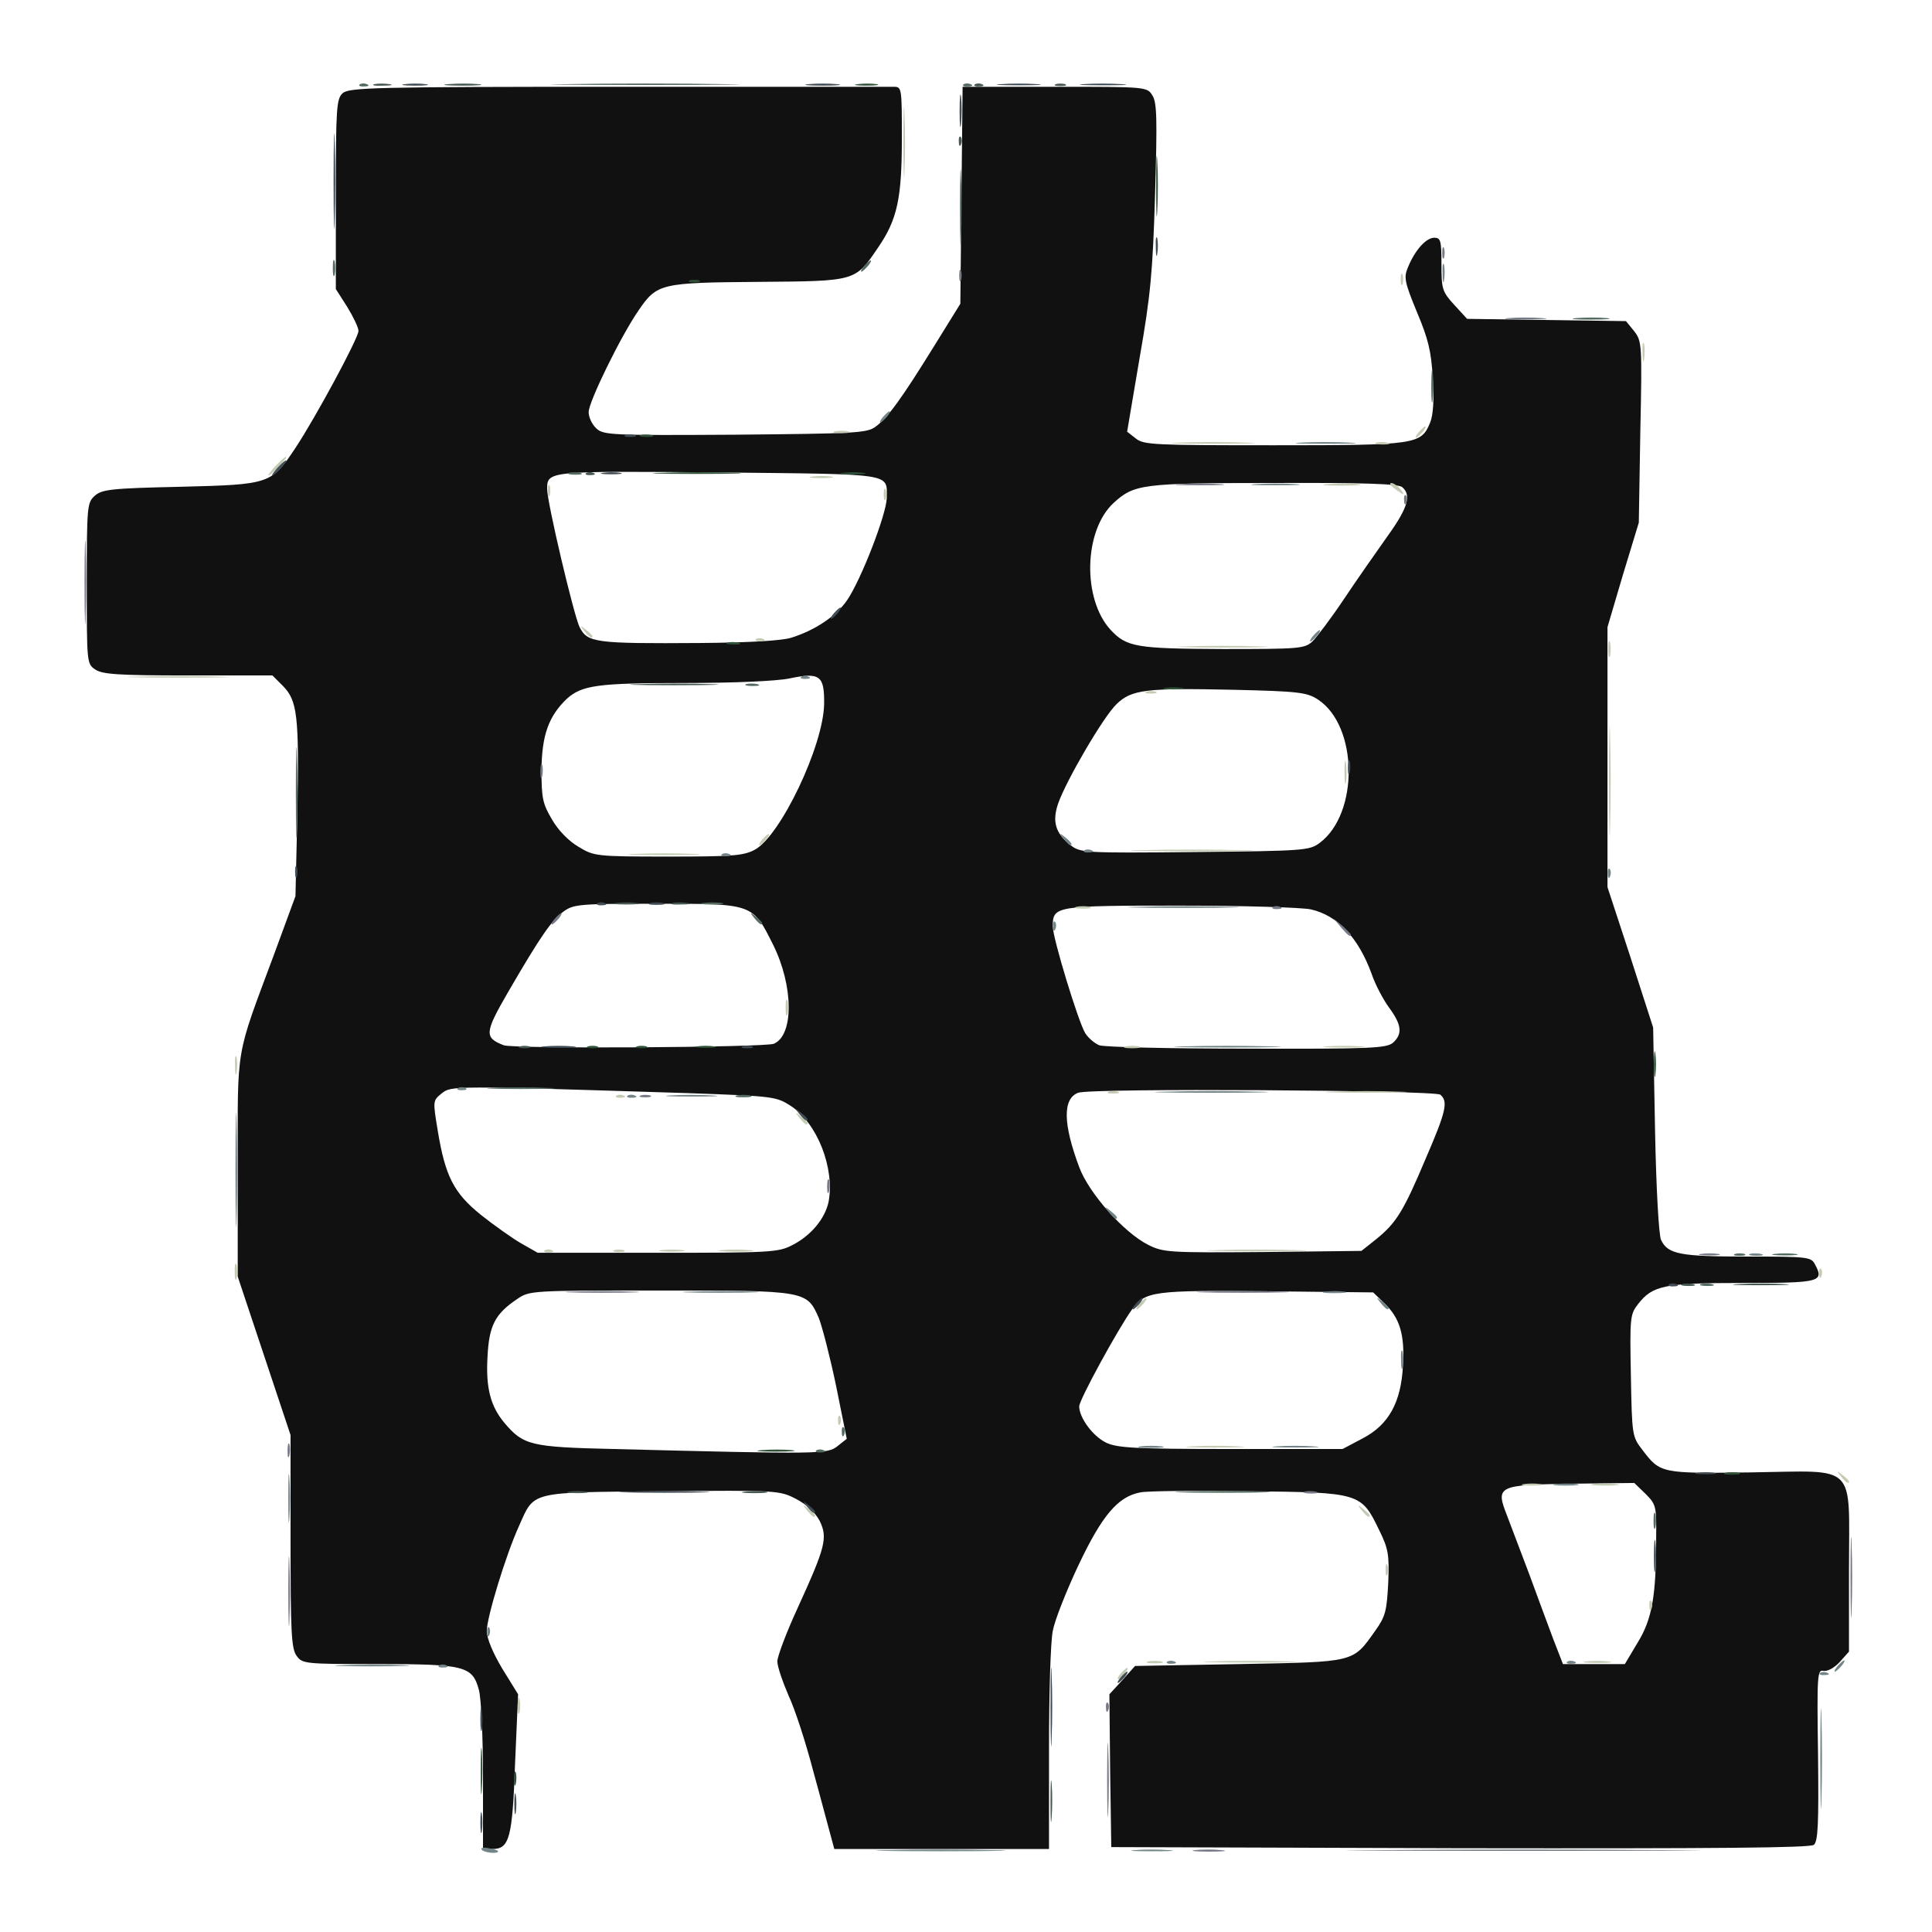 <svg xmlns="http://www.w3.org/2000/svg" viewBox="0 0 5120 5120">
  <defs/>
  <path fill="#111111" d="M1280,4708 C1280,4602 1275,4498 1269,4478 C1252,4415 1231,4410 1001,4410 C806,4410 801,4409 786,4388 C772,4369 770,4323 770,4084 L770,3803 L700,3593 L630,3383 L630,3092 C630,2765 623,2807 726,2530 L783,2375 L788,2157 C793,1896 788,1857 750,1818 L722,1790 L498,1790 C312,1790 271,1787 252,1774 C230,1759 230,1755 230,1546 C230,1342 231,1332 251,1314 C270,1297 294,1294 479,1290 C716,1284 719,1283 783,1187 C836,1107 950,896 950,877 C950,868 936,839 920,813 L890,766 L890,515 C890,284 892,262 908,247 C925,232 992,230 1636,230 C2026,230 2355,230 2368,230 C2390,230 2390,232 2390,368 C2390,525 2378,582 2327,656 C2266,746 2270,745 2010,747 C1751,749 1741,751 1692,823 C1645,891 1560,1065 1560,1092 C1560,1106 1569,1125 1581,1136 C1600,1153 1622,1154 1948,1152 C2264,1149 2297,1148 2320,1131 C2352,1108 2389,1057 2475,918 L2545,805 L2548,517 L2551,230 L2795,230 C3038,230 3040,230 3054,253 C3066,271 3067,316 3061,515 C3055,720 3049,784 3020,949 L2987,1144 L3010,1162 C3031,1179 3058,1180 3377,1180 C3755,1180 3766,1178 3790,1120 C3798,1100 3801,1061 3797,1002 C3793,931 3785,898 3755,827 C3722,747 3720,735 3731,709 C3749,664 3779,630 3801,630 C3818,630 3820,638 3820,700 C3820,766 3822,773 3854,808 L3888,845 L4099,848 L4309,851 L4331,878 C4351,904 4352,912 4347,1145 L4343,1385 L4301,1523 L4260,1662 L4260,2006 L4260,2351 L4321,2537 L4381,2723 L4386,2994 C4389,3149 4396,3274 4402,3286 C4420,3324 4453,3330 4630,3330 C4791,3330 4800,3331 4810,3351 C4835,3397 4824,3400 4620,3400 C4411,3400 4380,3406 4341,3456 C4320,3483 4319,3491 4322,3645 C4325,3804 4325,3807 4353,3843 C4400,3905 4403,3905 4640,3902 C4925,3898 4900,3873 4900,4159 L4900,4377 L4875,4405 C4860,4421 4842,4430 4832,4428 C4816,4424 4815,4441 4818,4650 C4820,4834 4818,4879 4807,4889 C4796,4897 4557,4899 3869,4898 L2945,4895 L2942,4693 L2940,4490 L2974,4453 L3008,4415 L3284,4410 C3594,4404 3584,4407 3645,4321 C3672,4283 3675,4269 3679,4194 C3682,4119 3679,4104 3655,4055 C3607,3956 3605,3955 3310,3952 C3170,3950 3040,3951 3022,3955 C2963,3966 2921,4015 2858,4148 C2826,4216 2795,4294 2790,4322 C2784,4350 2780,4491 2780,4636 L2780,4900 L2495,4900 L2211,4900 L2201,4863 C2195,4842 2175,4765 2155,4693 C2136,4620 2107,4530 2090,4494 C2074,4457 2060,4416 2060,4403 C2060,4390 2084,4326 2114,4261 C2188,4099 2194,4075 2172,4030 C2160,4008 2138,3987 2109,3972 C2066,3950 2061,3949 1754,3952 C1399,3955 1417,3951 1375,4045 C1340,4122 1290,4287 1290,4322 C1290,4342 1306,4380 1331,4422 L1373,4490 L1365,4673 C1358,4871 1350,4900 1305,4900 L1280,4900 L1280,4708 Z M4340,4353 C4378,4291 4389,4231 4389,4077 C4390,3992 4389,3987 4361,3959 L4331,3930 L4164,3932 C3968,3935 3963,3938 3994,4017 C4004,4043 4030,4112 4052,4170 C4073,4228 4102,4305 4116,4343 L4142,4410 L4224,4410 L4306,4410 L4340,4353 Z M2220,3832 L2244,3813 L2216,3674 C2200,3597 2179,3516 2170,3493 C2138,3420 2137,3420 1747,3420 C1407,3420 1403,3420 1370,3443 C1312,3482 1296,3513 1292,3595 C1287,3678 1300,3727 1337,3771 C1387,3830 1406,3835 1625,3840 C2176,3854 2193,3854 2220,3832 Z M3611,3812 C3680,3776 3713,3717 3718,3619 C3723,3538 3710,3493 3669,3454 L3639,3425 L3358,3422 C3055,3419 3035,3422 3000,3470 C2961,3525 2860,3710 2860,3727 C2860,3757 2896,3806 2931,3823 C2960,3837 3005,3840 3261,3840 L3558,3840 L3611,3812 Z M2099,3300 C2149,3275 2187,3229 2196,3184 C2212,3095 2166,2977 2096,2931 C2057,2906 2052,2905 1826,2897 C1190,2877 1197,2877 1170,2898 C1147,2917 1147,2917 1160,2996 C1180,3118 1203,3162 1275,3220 C1309,3247 1357,3281 1381,3295 L1425,3320 L1743,3320 C2039,3320 2063,3319 2099,3300 Z M3647,3284 C3700,3241 3719,3211 3778,3071 C3833,2944 3838,2919 3817,2901 C3801,2889 2888,2883 2857,2896 C2816,2912 2817,2978 2860,3093 C2886,3163 2979,3267 3043,3299 C3083,3319 3097,3320 3347,3318 L3608,3315 L3647,3284 Z M2051,2766 C2104,2743 2103,2613 2049,2504 C1994,2394 1997,2395 1740,2395 C1535,2395 1520,2396 1493,2416 C1462,2439 1433,2480 1346,2630 C1284,2737 1283,2750 1335,2770 C1359,2780 2028,2776 2051,2766 Z M3692,2763 C3717,2740 3715,2716 3681,2670 C3665,2648 3644,2608 3635,2581 C3600,2485 3545,2426 3474,2410 C3453,2405 3297,2400 3128,2400 C2795,2400 2790,2401 2790,2455 C2790,2487 2858,2709 2876,2738 C2884,2751 2901,2765 2913,2770 C2925,2775 3101,2779 3304,2779 C3634,2780 3675,2778 3692,2763 Z M2000,2252 C2068,2216 2182,1977 2184,1866 C2185,1790 2173,1781 2092,1798 C2057,1805 1947,1810 1814,1810 C1583,1810 1542,1816 1502,1852 C1454,1898 1436,1948 1435,2040 C1435,2115 1438,2130 1463,2172 C1479,2200 1507,2229 1533,2244 C1574,2269 1579,2270 1770,2270 C1940,2270 1970,2268 2000,2252 Z M3497,2234 C3602,2156 3599,1924 3493,1854 C3464,1835 3443,1832 3269,1828 C3038,1823 2999,1827 2959,1866 C2925,1898 2825,2069 2804,2130 C2788,2177 2797,2208 2836,2239 C2863,2260 2869,2261 3166,2258 C3456,2255 3470,2254 3497,2234 Z M3478,1700 C3490,1688 3528,1638 3562,1587 C3596,1536 3648,1462 3677,1421 C3731,1346 3741,1312 3716,1291 C3706,1282 3611,1279 3375,1280 C3025,1280 3006,1283 2951,1333 C2872,1406 2868,1587 2943,1669 C2986,1715 3011,1719 3241,1720 C3444,1720 3457,1719 3478,1700 Z M2097,1690 C2161,1670 2215,1633 2244,1592 C2282,1537 2349,1363 2350,1320 C2350,1253 2374,1257 1905,1252 C1452,1248 1450,1248 1450,1296 C1450,1332 1521,1632 1536,1662 C1557,1703 1575,1706 1857,1704 C1984,1703 2072,1698 2097,1690 Z"/>
  <path fill="#465850" d="M2784,4775 C2784,4726 2785,4704 2787,4727 C2789,4750 2789,4791 2787,4817 C2785,4843 2784,4825 2784,4775 Z"/>
  <path fill="#465850" d="M1508,3953 C1520,3951 1540,3951 1553,3953 C1565,3955 1555,3957 1530,3957 C1505,3957 1495,3955 1508,3953 Z"/>
  <path fill="#465850" d="M1973,3953 C1988,3951 2012,3951 2028,3953 C2043,3955 2030,3957 2000,3957 C1970,3957 1957,3955 1973,3953 Z"/>
  <path fill="#465850" d="M4457,3403 C4464,3401 4478,3401 4487,3403 C4497,3406 4492,3408 4475,3408 C4459,3408 4451,3406 4457,3403 Z"/>
  <path fill="#465850" d="M4608,3403 C4642,3401 4696,3401 4728,3403 C4759,3405 4731,3406 4665,3406 C4599,3406 4573,3405 4608,3403 Z"/>
  <path fill="#465850" d="M1378,2773 C1384,2771 1396,2771 1403,2773 C1409,2776 1404,2778 1390,2778 C1376,2778 1371,2776 1378,2773 Z"/>
  <path fill="#465850" d="M1633,2393 C1648,2391 1672,2391 1688,2393 C1703,2395 1690,2397 1660,2397 C1630,2397 1617,2395 1633,2393 Z"/>
  <path fill="#465850" d="M1782,2393 C1792,2391 1810,2391 1822,2393 C1835,2395 1827,2397 1805,2397 C1783,2398 1773,2396 1782,2393 Z"/>
  <path fill="#465850" d="M1693,1813 C1747,1811 1832,1811 1883,1813 C1934,1814 1890,1816 1785,1816 C1681,1816 1639,1814 1693,1813 Z"/>
  <path fill="#465850" d="M1553,1254 C1556,1251 1565,1250 1572,1253 C1580,1256 1577,1259 1566,1259 C1555,1260 1549,1257 1553,1254 Z"/>
  <path fill="#465850" d="M2541,376 C2540,365 2543,359 2546,363 C2549,366 2550,375 2547,382 C2544,390 2541,387 2541,376 Z"/>
  <path fill="#465850" d="M992,223 C1002,221 1020,221 1032,223 C1045,225 1037,227 1015,227 C993,228 983,226 992,223 Z"/>
  <path fill="#465850" d="M1188,223 C1211,221 1247,221 1268,223 C1288,225 1269,227 1225,227 C1181,227 1164,225 1188,223 Z"/>
  <path fill="#465850" d="M1508,223 C1619,221 1801,221 1913,223 C2024,224 1933,225 1710,225 C1487,225 1396,224 1508,223 Z"/>
  <path fill="#465850" d="M2583,224 C2586,221 2595,220 2602,223 C2610,226 2607,229 2596,229 C2585,230 2579,227 2583,224 Z"/>
  <path fill="#465850" d="M2798,223 C2804,221 2816,221 2823,223 C2829,226 2824,228 2810,228 C2796,228 2791,226 2798,223 Z"/>
  <path fill="#C3CBB3" d="M1372,4520 C1372,4501 1374,4493 1377,4503 C1379,4512 1379,4528 1377,4538 C1374,4547 1372,4539 1372,4520 Z"/>
  <path fill="#C3CBB3" d="M2970,4435 C2977,4427 2985,4420 2987,4420 C2990,4420 2987,4427 2980,4435 C2973,4443 2965,4450 2963,4450 C2960,4450 2963,4443 2970,4435 Z"/>
  <path fill="#C3CBB3" d="M3043,4403 C3052,4401 3068,4401 3078,4403 C3087,4406 3079,4408 3060,4408 C3041,4408 3033,4406 3043,4403 Z"/>
  <path fill="#C3CBB3" d="M3212,4403 C3265,4401 3355,4401 3412,4403 C3469,4404 3425,4406 3315,4406 C3205,4406 3159,4404 3212,4403 Z"/>
  <path fill="#C3CBB3" d="M4202,4403 C4217,4401 4244,4401 4262,4403 C4280,4405 4268,4407 4235,4407 C4202,4407 4187,4405 4202,4403 Z"/>
  <path fill="#C3CBB3" d="M4371,4256 C4370,4245 4373,4239 4376,4243 C4379,4246 4380,4255 4377,4262 C4374,4270 4371,4267 4371,4256 Z"/>
  <path fill="#C3CBB3" d="M3672,4160 C3672,4146 3674,4141 3677,4148 C3679,4154 3679,4166 3677,4173 C3674,4179 3672,4174 3672,4160 Z"/>
  <path fill="#C3CBB3" d="M2139,4003 C2126,3987 2127,3986 2143,3999 C2152,4006 2160,4014 2160,4016 C2160,4024 2152,4019 2139,4003 Z"/>
  <path fill="#C3CBB3" d="M3609,4003 C3596,3987 3597,3986 3613,3999 C3622,4006 3630,4014 3630,4016 C3630,4024 3622,4019 3609,4003 Z"/>
  <path fill="#C3CBB3" d="M4038,3933 C4050,3931 4070,3931 4083,3933 C4095,3935 4085,3937 4060,3937 C4035,3937 4025,3935 4038,3933 Z"/>
  <path fill="#C3CBB3" d="M4222,3933 C4237,3931 4264,3931 4282,3933 C4300,3935 4288,3937 4255,3937 C4222,3937 4207,3935 4222,3933 Z"/>
  <path fill="#C3CBB3" d="M4879,3913 C4866,3897 4867,3896 4883,3909 C4892,3916 4900,3924 4900,3926 C4900,3934 4892,3929 4879,3913 Z"/>
  <path fill="#C3CBB3" d="M3158,3833 C3192,3831 3248,3831 3283,3833 C3317,3835 3289,3836 3220,3836 C3151,3836 3123,3835 3158,3833 Z"/>
  <path fill="#C3CBB3" d="M2221,3766 C2220,3755 2223,3749 2226,3753 C2229,3756 2230,3765 2227,3772 C2224,3780 2221,3777 2221,3766 Z"/>
  <path fill="#C3CBB3" d="M3020,3455 C3027,3447 3035,3440 3037,3440 C3040,3440 3037,3447 3030,3455 C3023,3463 3015,3470 3013,3470 C3010,3470 3013,3463 3020,3455 Z"/>
  <path fill="#C3CBB3" d="M622,3370 C622,3351 624,3343 627,3353 C629,3362 629,3378 627,3388 C624,3397 622,3389 622,3370 Z"/>
  <path fill="#C3CBB3" d="M4821,3376 C4820,3365 4823,3359 4826,3363 C4829,3366 4830,3375 4827,3382 C4824,3390 4821,3387 4821,3376 Z"/>
  <path fill="#C3CBB3" d="M1443,3314 C1446,3311 1455,3310 1462,3313 C1470,3316 1467,3319 1456,3319 C1445,3320 1439,3317 1443,3314 Z"/>
  <path fill="#C3CBB3" d="M1628,3313 C1634,3311 1646,3311 1653,3313 C1659,3316 1654,3318 1640,3318 C1626,3318 1621,3316 1628,3313 Z"/>
  <path fill="#C3CBB3" d="M1753,3313 C1768,3311 1792,3311 1808,3313 C1823,3315 1810,3317 1780,3317 C1750,3317 1737,3315 1753,3313 Z"/>
  <path fill="#C3CBB3" d="M1913,3313 C1933,3311 1967,3311 1988,3313 C2008,3315 1991,3317 1950,3317 C1909,3317 1892,3315 1913,3313 Z"/>
  <path fill="#C3CBB3" d="M3223,3313 C3282,3311 3378,3311 3438,3313 C3497,3314 3448,3316 3330,3316 C3212,3316 3163,3314 3223,3313 Z"/>
  <path fill="#C3CBB3" d="M2119,2963 C2106,2947 2107,2946 2123,2959 C2132,2966 2140,2974 2140,2976 C2140,2984 2132,2979 2119,2963 Z"/>
  <path fill="#C3CBB3" d="M1633,2904 C1636,2901 1645,2900 1652,2903 C1660,2906 1657,2909 1646,2909 C1635,2910 1629,2907 1633,2904 Z"/>
  <path fill="#C3CBB3" d="M2938,2893 C2944,2891 2956,2891 2963,2893 C2969,2896 2964,2898 2950,2898 C2936,2898 2931,2896 2938,2893 Z"/>
  <path fill="#C3CBB3" d="M3533,2893 C3581,2891 3659,2891 3708,2893 C3756,2894 3716,2896 3620,2896 C3524,2896 3484,2894 3533,2893 Z"/>
  <path fill="#C3CBB3" d="M623,2825 C622,2803 624,2793 627,2802 C629,2812 629,2830 627,2842 C625,2855 623,2847 623,2825 Z"/>
  <path fill="#C3CBB3" d="M2983,2773 C2992,2771 3008,2771 3018,2773 C3027,2776 3019,2778 3000,2778 C2981,2778 2973,2776 2983,2773 Z"/>
  <path fill="#C3CBB3" d="M3517,2773 C3540,2771 3581,2771 3607,2773 C3633,2775 3615,2776 3565,2776 C3516,2776 3494,2775 3517,2773 Z"/>
  <path fill="#C3CBB3" d="M2082,2670 C2082,2651 2084,2643 2087,2653 C2089,2662 2089,2678 2087,2688 C2084,2697 2082,2689 2082,2670 Z"/>
  <path fill="#C3CBB3" d="M2853,2403 C2862,2401 2878,2401 2888,2403 C2897,2406 2889,2408 2870,2408 C2851,2408 2843,2406 2853,2403 Z"/>
  <path fill="#C3CBB3" d="M4264,2070 C4264,1941 4266,1888 4267,1953 C4269,2017 4269,2123 4267,2188 C4266,2252 4264,2199 4264,2070 Z"/>
  <path fill="#C3CBB3" d="M1683,2263 C1725,2261 1795,2261 1838,2263 C1880,2264 1845,2266 1760,2266 C1675,2266 1640,2264 1683,2263 Z"/>
  <path fill="#C3CBB3" d="M3028,2253 C3100,2251 3220,2251 3293,2253 C3365,2254 3306,2256 3160,2256 C3014,2256 2955,2254 3028,2253 Z"/>
  <path fill="#C3CBB3" d="M2020,2225 C2027,2217 2035,2210 2037,2210 C2040,2210 2037,2217 2030,2225 C2023,2233 2015,2240 2013,2240 C2010,2240 2013,2233 2020,2225 Z"/>
  <path fill="#C3CBB3" d="M3563,2045 C3563,2018 3565,2007 3567,2023 C3569,2038 3569,2060 3567,2073 C3565,2085 3563,2073 3563,2045 Z"/>
  <path fill="#C3CBB3" d="M3038,1833 C3044,1831 3056,1831 3063,1833 C3069,1836 3064,1838 3050,1838 C3036,1838 3031,1836 3038,1833 Z"/>
  <path fill="#C3CBB3" d="M362,1793 C421,1791 520,1791 582,1793 C644,1794 596,1796 475,1796 C354,1796 303,1794 362,1793 Z"/>
  <path fill="#C3CBB3" d="M4262,1720 C4262,1701 4264,1693 4267,1703 C4269,1712 4269,1728 4267,1738 C4264,1747 4262,1739 4262,1720 Z"/>
  <path fill="#C3CBB3" d="M3143,1713 C3196,1711 3284,1711 3338,1713 C3391,1714 3347,1716 3240,1716 C3133,1716 3089,1714 3143,1713 Z"/>
  <path fill="#C3CBB3" d="M2003,1694 C2006,1691 2015,1690 2022,1693 C2030,1696 2027,1699 2016,1699 C2005,1700 1999,1697 2003,1694 Z"/>
  <path fill="#C3CBB3" d="M1549,1673 C1536,1657 1537,1656 1553,1669 C1562,1676 1570,1684 1570,1686 C1570,1694 1562,1689 1549,1673 Z"/>
  <path fill="#C3CBB3" d="M2342,1310 C2342,1296 2344,1291 2347,1298 C2349,1304 2349,1316 2347,1323 C2344,1329 2342,1324 2342,1310 Z"/>
  <path fill="#C3CBB3" d="M1452,1300 C1452,1286 1454,1281 1457,1288 C1459,1294 1459,1306 1457,1313 C1454,1319 1452,1314 1452,1300 Z"/>
  <path fill="#C3CBB3" d="M3696,1295 C3685,1287 3681,1280 3687,1280 C3693,1280 3703,1287 3710,1295 C3726,1314 3721,1314 3696,1295 Z"/>
  <path fill="#C3CBB3" d="M3518,1283 C3541,1281 3577,1281 3598,1283 C3618,1285 3599,1287 3555,1287 C3511,1287 3494,1285 3518,1283 Z"/>
  <path fill="#C3CBB3" d="M2153,1263 C2168,1261 2190,1261 2203,1263 C2215,1265 2203,1267 2175,1267 C2148,1267 2137,1265 2153,1263 Z"/>
  <path fill="#C3CBB3" d="M730,1235 C743,1221 756,1210 758,1210 C761,1210 753,1221 740,1235 C727,1249 714,1260 712,1260 C709,1260 717,1249 730,1235 Z"/>
  <path fill="#C3CBB3" d="M3122,1173 C3170,1171 3251,1171 3302,1173 C3353,1174 3314,1176 3215,1176 C3116,1176 3074,1174 3122,1173 Z"/>
  <path fill="#C3CBB3" d="M3647,1173 C3654,1171 3668,1171 3677,1173 C3687,1176 3682,1178 3665,1178 C3649,1178 3641,1176 3647,1173 Z"/>
  <path fill="#C3CBB3" d="M3760,1145 C3767,1137 3775,1130 3777,1130 C3780,1130 3777,1137 3770,1145 C3763,1153 3755,1160 3753,1160 C3750,1160 3753,1153 3760,1145 Z"/>
  <path fill="#C3CBB3" d="M2213,1143 C2222,1141 2238,1141 2248,1143 C2257,1146 2249,1148 2230,1148 C2211,1148 2203,1146 2213,1143 Z"/>
  <path fill="#C3CBB3" d="M4353,935 C4352,913 4354,903 4357,912 C4359,922 4359,940 4357,952 C4355,965 4353,957 4353,935 Z"/>
  <path fill="#C3CBB3" d="M3712,740 C3712,726 3714,721 3717,728 C3719,734 3719,746 3717,753 C3714,759 3712,754 3712,740 Z"/>
  <path fill="#C3CBB3" d="M2394,375 C2394,293 2396,260 2397,303 C2399,346 2399,413 2397,453 C2396,493 2394,458 2394,375 Z"/>
  <path fill="#738488" d="M1276,4901 C1273,4897 1282,4895 1295,4898 C1309,4900 1320,4904 1320,4906 C1320,4914 1281,4910 1276,4901 Z"/>
  <path fill="#738488" d="M2352,4903 C2427,4901 2553,4901 2632,4903 C2711,4904 2649,4906 2495,4906 C2341,4906 2277,4904 2352,4903 Z"/>
  <path fill="#738488" d="M3007,4903 C3030,4901 3071,4901 3097,4903 C3123,4905 3105,4906 3055,4906 C3006,4906 2984,4905 3007,4903 Z"/>
  <path fill="#738488" d="M4824,4660 C4824,4542 4826,4493 4827,4553 C4829,4612 4829,4708 4827,4768 C4826,4827 4824,4778 4824,4660 Z"/>
  <path fill="#738488" d="M4823,4434 C4826,4431 4835,4430 4842,4433 C4850,4436 4847,4439 4836,4439 C4825,4440 4819,4437 4823,4434 Z"/>
  <path fill="#738488" d="M4870,4415 C4877,4407 4885,4400 4887,4400 C4890,4400 4887,4407 4880,4415 C4873,4423 4865,4430 4863,4430 C4860,4430 4863,4423 4870,4415 Z"/>
  <path fill="#738488" d="M908,4413 C954,4411 1026,4411 1068,4413 C1110,4414 1073,4416 985,4416 C897,4416 862,4414 908,4413 Z"/>
  <path fill="#738488" d="M1163,4414 C1166,4411 1175,4410 1182,4413 C1190,4416 1187,4419 1176,4419 C1165,4420 1159,4417 1163,4414 Z"/>
  <path fill="#738488" d="M3093,4404 C3096,4401 3105,4400 3112,4403 C3120,4406 3117,4409 3106,4409 C3095,4410 3089,4407 3093,4404 Z"/>
  <path fill="#738488" d="M4153,4404 C4156,4401 4165,4400 4172,4403 C4180,4406 4177,4409 4166,4409 C4155,4410 4149,4407 4153,4404 Z"/>
  <path fill="#738488" d="M1291,4326 C1290,4315 1293,4309 1296,4313 C1299,4316 1300,4325 1297,4332 C1294,4340 1291,4337 1291,4326 Z"/>
  <path fill="#738488" d="M764,3970 C764,3912 765,3889 767,3918 C769,3946 769,3994 767,4023 C765,4051 764,4028 764,3970 Z"/>
  <path fill="#738488" d="M4123,3933 C4138,3931 4162,3931 4178,3933 C4193,3935 4180,3937 4150,3937 C4120,3937 4107,3935 4123,3933 Z"/>
  <path fill="#738488" d="M3023,3833 C3038,3831 3062,3831 3078,3833 C3093,3835 3080,3837 3050,3837 C3020,3837 3007,3835 3023,3833 Z"/>
  <path fill="#738488" d="M3382,3833 C3408,3831 3453,3831 3482,3833 C3511,3835 3490,3836 3435,3836 C3380,3836 3356,3835 3382,3833 Z"/>
  <path fill="#738488" d="M3713,3605 C3712,3583 3714,3573 3717,3582 C3719,3592 3719,3610 3717,3622 C3715,3635 3713,3627 3713,3605 Z"/>
  <path fill="#738488" d="M3659,3453 C3646,3437 3647,3436 3663,3449 C3672,3456 3680,3464 3680,3466 C3680,3474 3672,3469 3659,3453 Z"/>
  <path fill="#738488" d="M1828,3423 C1873,3421 1947,3421 1993,3423 C2038,3424 2001,3426 1910,3426 C1819,3426 1782,3424 1828,3423 Z"/>
  <path fill="#738488" d="M3513,3423 C3528,3421 3550,3421 3563,3423 C3575,3425 3563,3427 3535,3427 C3508,3427 3497,3425 3513,3423 Z"/>
  <path fill="#738488" d="M624,3100 C624,2965 626,2910 627,2978 C629,3045 629,3155 627,3223 C626,3290 624,3235 624,3100 Z"/>
  <path fill="#738488" d="M4637,3323 C4644,3321 4658,3321 4667,3323 C4677,3326 4672,3328 4655,3328 C4639,3328 4631,3326 4637,3323 Z"/>
  <path fill="#738488" d="M2939,3213 C2926,3197 2927,3196 2943,3209 C2952,3216 2960,3224 2960,3226 C2960,3234 2952,3229 2939,3213 Z"/>
  <path fill="#738488" d="M1663,2904 C1666,2901 1675,2900 1682,2903 C1690,2906 1687,2909 1676,2909 C1665,2910 1659,2907 1663,2904 Z"/>
  <path fill="#738488" d="M1777,2903 C1806,2901 1855,2901 1887,2903 C1919,2905 1896,2906 1835,2906 C1775,2906 1748,2905 1777,2903 Z"/>
  <path fill="#738488" d="M3088,2893 C3155,2891 3265,2891 3333,2893 C3400,2894 3345,2896 3210,2896 C3075,2896 3020,2894 3088,2893 Z"/>
  <path fill="#738488" d="M1213,2884 C1216,2881 1225,2880 1232,2883 C1240,2886 1237,2889 1226,2889 C1215,2890 1209,2887 1213,2884 Z"/>
  <path fill="#738488" d="M3137,2773 C3199,2771 3302,2771 3367,2773 C3432,2774 3382,2776 3255,2776 C3129,2776 3075,2774 3137,2773 Z"/>
  <path fill="#738488" d="M2791,2456 C2790,2445 2793,2439 2796,2443 C2799,2446 2800,2455 2797,2462 C2794,2470 2791,2467 2791,2456 Z"/>
  <path fill="#738488" d="M3018,2403 C3086,2401 3194,2401 3258,2403 C3322,2404 3267,2406 3135,2406 C3003,2406 2950,2404 3018,2403 Z"/>
  <path fill="#738488" d="M4261,2316 C4260,2305 4263,2299 4266,2303 C4269,2306 4270,2315 4267,2322 C4264,2330 4261,2327 4261,2316 Z"/>
  <path fill="#738488" d="M1913,2264 C1916,2261 1925,2260 1932,2263 C1940,2266 1937,2269 1926,2269 C1915,2270 1909,2267 1913,2264 Z"/>
  <path fill="#738488" d="M2873,2254 C2876,2251 2885,2250 2892,2253 C2900,2256 2897,2259 2886,2259 C2875,2260 2869,2257 2873,2254 Z"/>
  <path fill="#738488" d="M2819,2223 C2806,2207 2807,2206 2823,2219 C2839,2232 2844,2240 2836,2240 C2834,2240 2826,2232 2819,2223 Z"/>
  <path fill="#738488" d="M2123,1794 C2126,1791 2135,1790 2142,1793 C2150,1796 2147,1799 2136,1799 C2125,1800 2119,1797 2123,1794 Z"/>
  <path fill="#738488" d="M3480,1685 C3487,1677 3495,1670 3497,1670 C3500,1670 3497,1677 3490,1685 C3483,1693 3475,1700 3473,1700 C3470,1700 3473,1693 3480,1685 Z"/>
  <path fill="#738488" d="M3328,1283 C3356,1281 3404,1281 3433,1283 C3461,1285 3438,1286 3380,1286 C3322,1286 3299,1285 3328,1283 Z"/>
  <path fill="#738488" d="M3447,1173 C3481,1171 3540,1171 3577,1173 C3614,1175 3587,1176 3515,1176 C3444,1176 3413,1175 3447,1173 Z"/>
  <path fill="#738488" d="M2340,1105 C2347,1097 2355,1090 2357,1090 C2360,1090 2357,1097 2350,1105 C2343,1113 2335,1120 2333,1120 C2330,1120 2333,1113 2340,1105 Z"/>
  <path fill="#738488" d="M3823,725 C3822,703 3824,693 3827,702 C3829,712 3829,730 3827,742 C3825,755 3823,747 3823,725 Z"/>
  <path fill="#424C54" d="M1273,4830 C1273,4805 1275,4795 1277,4808 C1279,4820 1279,4840 1277,4853 C1275,4865 1273,4855 1273,4830 Z"/>
  <path fill="#424C54" d="M1363,4780 C1363,4755 1365,4745 1367,4758 C1369,4770 1369,4790 1367,4803 C1365,4815 1363,4805 1363,4780 Z"/>
  <path fill="#424C54" d="M2784,4525 C2784,4432 2786,4392 2787,4437 C2789,4482 2789,4559 2787,4607 C2786,4655 2784,4619 2784,4525 Z"/>
  <path fill="#424C54" d="M1273,4555 C1273,4528 1275,4517 1277,4533 C1279,4548 1279,4570 1277,4583 C1275,4595 1273,4583 1273,4555 Z"/>
  <path fill="#424C54" d="M2970,4445 C2977,4437 2985,4430 2987,4430 C2990,4430 2987,4437 2980,4445 C2973,4453 2965,4460 2963,4460 C2960,4460 2963,4453 2970,4445 Z"/>
  <path fill="#424C54" d="M4383,4125 C4383,4087 4385,4070 4387,4087 C4389,4105 4389,4137 4387,4157 C4385,4178 4383,4164 4383,4125 Z"/>
  <path fill="#424C54" d="M2139,3993 C2126,3977 2127,3976 2143,3989 C2152,3996 2160,4004 2160,4006 C2160,4014 2152,4009 2139,3993 Z"/>
  <path fill="#424C54" d="M1663,3953 C1716,3951 1804,3951 1858,3953 C1911,3954 1867,3956 1760,3956 C1653,3956 1609,3954 1663,3953 Z"/>
  <path fill="#424C54" d="M4498,3903 C4510,3901 4530,3901 4543,3903 C4555,3905 4545,3907 4520,3907 C4495,3907 4485,3905 4498,3903 Z"/>
  <path fill="#424C54" d="M3010,3455 C3017,3447 3025,3440 3027,3440 C3030,3440 3027,3447 3020,3455 C3013,3463 3005,3470 3003,3470 C3000,3470 3003,3463 3010,3455 Z"/>
  <path fill="#424C54" d="M4423,3404 C4426,3401 4435,3400 4442,3403 C4450,3406 4447,3409 4436,3409 C4425,3410 4419,3407 4423,3404 Z"/>
  <path fill="#424C54" d="M2119,2953 C2106,2937 2107,2936 2123,2949 C2132,2956 2140,2964 2140,2966 C2140,2974 2132,2969 2119,2953 Z"/>
  <path fill="#424C54" d="M1443,2773 C1463,2771 1497,2771 1518,2773 C1538,2775 1521,2777 1480,2777 C1439,2777 1422,2775 1443,2773 Z"/>
  <path fill="#424C54" d="M1968,2773 C1974,2771 1986,2771 1993,2773 C1999,2776 1994,2778 1980,2778 C1966,2778 1961,2776 1968,2773 Z"/>
  <path fill="#424C54" d="M1583,2394 C1586,2391 1595,2390 1602,2393 C1610,2396 1607,2399 1596,2399 C1585,2400 1579,2397 1583,2394 Z"/>
  <path fill="#424C54" d="M1723,2393 C1732,2391 1748,2391 1758,2393 C1767,2396 1759,2398 1740,2398 C1721,2398 1713,2396 1723,2393 Z"/>
  <path fill="#424C54" d="M782,2310 C782,2296 784,2291 787,2298 C789,2304 789,2316 787,2323 C784,2329 782,2324 782,2310 Z"/>
  <path fill="#424C54" d="M3572,2035 C3572,2019 3574,2011 3577,2017 C3579,2024 3579,2038 3577,2047 C3574,2057 3572,2052 3572,2035 Z"/>
  <path fill="#424C54" d="M2210,1625 C2217,1617 2225,1610 2227,1610 C2230,1610 2227,1617 2220,1625 C2213,1633 2205,1640 2203,1640 C2200,1640 2203,1633 2210,1625 Z"/>
  <path fill="#424C54" d="M735,1240 C745,1229 755,1220 758,1220 C761,1220 755,1229 745,1240 C735,1251 725,1260 722,1260 C719,1260 725,1251 735,1240 Z"/>
  <path fill="#424C54" d="M1598,1253 C1610,1251 1630,1251 1643,1253 C1655,1255 1645,1257 1620,1257 C1595,1257 1585,1255 1598,1253 Z"/>
  <path fill="#424C54" d="M1658,1153 C1664,1151 1676,1151 1683,1153 C1689,1156 1684,1158 1670,1158 C1656,1158 1651,1156 1658,1153 Z"/>
  <path fill="#424C54" d="M3063,655 C3062,633 3064,623 3067,632 C3069,642 3069,660 3067,672 C3065,685 3063,677 3063,655 Z"/>
  <path fill="#424C54" d="M884,480 C884,367 886,321 887,378 C889,434 889,526 887,583 C886,639 884,593 884,480 Z"/>
  <path fill="#424C54" d="M2543,295 C2543,257 2545,240 2547,257 C2549,275 2549,307 2547,327 C2545,348 2543,334 2543,295 Z"/>
  <path fill="#424C54" d="M1073,223 C1088,221 1112,221 1128,223 C1143,225 1130,227 1100,227 C1070,227 1057,225 1073,223 Z"/>
  <path fill="#424C54" d="M2143,223 C2163,221 2197,221 2218,223 C2238,225 2221,227 2180,227 C2139,227 2122,225 2143,223 Z"/>
  <path fill="#424C54" d="M2653,223 C2679,221 2721,221 2748,223 C2774,225 2752,226 2700,226 C2648,226 2626,225 2653,223 Z"/>
  <path fill="#424C54" d="M2872,223 C2898,221 2943,221 2972,223 C3001,225 2980,226 2925,226 C2870,226 2846,225 2872,223 Z"/>
  <path fill="#2F5238" d="M1274,4695 C1274,4640 1275,4616 1277,4642 C1279,4668 1279,4713 1277,4742 C1275,4771 1274,4750 1274,4695 Z"/>
  <path fill="#2F5238" d="M1362,4715 C1362,4699 1364,4691 1367,4697 C1369,4704 1369,4718 1367,4727 C1364,4737 1362,4732 1362,4715 Z"/>
  <path fill="#2F5238" d="M4573,3903 C4582,3901 4598,3901 4608,3903 C4617,3906 4609,3908 4590,3908 C4571,3908 4563,3906 4573,3903 Z"/>
  <path fill="#2F5238" d="M2018,3843 C2041,3841 2077,3841 2098,3843 C2118,3845 2099,3847 2055,3847 C2011,3847 1994,3845 2018,3843 Z"/>
  <path fill="#2F5238" d="M4383,2820 C4383,2790 4385,2777 4387,2793 C4389,2808 4389,2832 4387,2848 C4385,2863 4383,2850 4383,2820 Z"/>
  <path fill="#2F5238" d="M1558,2773 C1564,2771 1576,2771 1583,2773 C1589,2776 1584,2778 1570,2778 C1556,2778 1551,2776 1558,2773 Z"/>
  <path fill="#2F5238" d="M1688,2773 C1694,2771 1706,2771 1713,2773 C1719,2776 1714,2778 1700,2778 C1686,2778 1681,2776 1688,2773 Z"/>
  <path fill="#2F5238" d="M1848,2773 C1860,2771 1880,2771 1893,2773 C1905,2775 1895,2777 1870,2777 C1845,2777 1835,2775 1848,2773 Z"/>
  <path fill="#2F5238" d="M3088,1823 C3100,1821 3120,1821 3133,1823 C3145,1825 3135,1827 3110,1827 C3085,1827 3075,1825 3088,1823 Z"/>
  <path fill="#2F5238" d="M1927,1703 C1934,1701 1948,1701 1957,1703 C1967,1706 1962,1708 1945,1708 C1929,1708 1921,1706 1927,1703 Z"/>
  <path fill="#2F5238" d="M1753,1253 C1807,1251 1892,1251 1943,1253 C1994,1254 1950,1256 1845,1256 C1741,1256 1699,1254 1753,1253 Z"/>
  <path fill="#2F5238" d="M2233,1253 C2248,1251 2272,1251 2288,1253 C2303,1255 2290,1257 2260,1257 C2230,1257 2217,1255 2233,1253 Z"/>
  <path fill="#2F5238" d="M1697,1153 C1704,1151 1718,1151 1727,1153 C1737,1156 1732,1158 1715,1158 C1699,1158 1691,1156 1697,1153 Z"/>
  <path fill="#2F5238" d="M1828,743 C1834,741 1846,741 1853,743 C1859,746 1854,748 1840,748 C1826,748 1821,746 1828,743 Z"/>
  <path fill="#2F5238" d="M3064,495 C3064,424 3065,393 3067,427 C3069,461 3069,520 3067,557 C3065,594 3064,567 3064,495 Z"/>
  <path fill="#2F5238" d="M2273,223 C2288,221 2310,221 2323,223 C2335,225 2323,227 2295,227 C2268,227 2257,225 2273,223 Z"/>
  <path fill="#757986" d="M3167,4903 C3185,4901 3217,4901 3237,4903 C3258,4905 3244,4907 3205,4907 C3167,4907 3150,4905 3167,4903 Z"/>
  <path fill="#757986" d="M3658,4903 C3869,4901 4211,4901 4418,4903 C4625,4904 4453,4905 4035,4905 C3617,4905 3447,4904 3658,4903 Z"/>
  <path fill="#757986" d="M2934,4715 C2934,4627 2936,4592 2937,4638 C2939,4684 2939,4756 2937,4798 C2936,4840 2934,4803 2934,4715 Z"/>
  <path fill="#757986" d="M2931,4526 C2930,4515 2933,4509 2936,4513 C2939,4516 2940,4525 2937,4532 C2934,4540 2931,4537 2931,4526 Z"/>
  <path fill="#757986" d="M764,4215 C764,4133 766,4100 767,4143 C769,4186 769,4253 767,4293 C766,4333 764,4298 764,4215 Z"/>
  <path fill="#757986" d="M4904,4180 C4904,4084 4906,4044 4907,4093 C4909,4141 4909,4219 4907,4268 C4906,4316 4904,4276 4904,4180 Z"/>
  <path fill="#757986" d="M3457,3953 C3464,3951 3478,3951 3487,3953 C3497,3956 3492,3958 3475,3958 C3459,3958 3451,3956 3457,3953 Z"/>
  <path fill="#757986" d="M762,3845 C762,3829 764,3821 767,3827 C769,3834 769,3848 767,3857 C764,3867 762,3862 762,3845 Z"/>
  <path fill="#757986" d="M1518,3423 C1564,3421 1636,3421 1678,3423 C1720,3424 1683,3426 1595,3426 C1507,3426 1472,3424 1518,3423 Z"/>
  <path fill="#757986" d="M3192,3423 C3245,3421 3335,3421 3392,3423 C3449,3424 3405,3426 3295,3426 C3185,3426 3139,3424 3192,3423 Z"/>
  <path fill="#757986" d="M4508,3323 C4520,3321 4540,3321 4553,3323 C4565,3325 4555,3327 4530,3327 C4505,3327 4495,3325 4508,3323 Z"/>
  <path fill="#757986" d="M2192,3145 C2192,3129 2194,3121 2197,3127 C2199,3134 2199,3148 2197,3157 C2194,3167 2192,3162 2192,3145 Z"/>
  <path fill="#757986" d="M1698,2903 C1704,2901 1716,2901 1723,2903 C1729,2906 1724,2908 1710,2908 C1696,2908 1691,2906 1698,2903 Z"/>
  <path fill="#757986" d="M3554,2458 L3535,2435 L3558,2454 C3570,2465 3580,2475 3580,2477 C3580,2485 3572,2479 3554,2458 Z"/>
  <path fill="#757986" d="M1470,2435 C1477,2427 1485,2420 1487,2420 C1490,2420 1487,2427 1480,2435 C1473,2443 1465,2450 1463,2450 C1460,2450 1463,2443 1470,2435 Z"/>
  <path fill="#757986" d="M3373,2404 C3376,2401 3385,2400 3392,2403 C3400,2406 3397,2409 3386,2409 C3375,2410 3369,2407 3373,2404 Z"/>
  <path fill="#757986" d="M1432,2045 C1432,2029 1434,2021 1437,2027 C1439,2034 1439,2048 1437,2057 C1434,2067 1432,2062 1432,2045 Z"/>
  <path fill="#757986" d="M224,1545 C224,1446 226,1404 227,1452 C229,1500 229,1581 227,1632 C226,1683 224,1644 224,1545 Z"/>
  <path fill="#757986" d="M3721,1326 C3720,1315 3723,1309 3726,1313 C3729,1316 3730,1325 3727,1332 C3724,1340 3721,1337 3721,1326 Z"/>
  <path fill="#757986" d="M3128,1283 C3156,1281 3204,1281 3233,1283 C3261,1285 3238,1286 3180,1286 C3122,1286 3099,1285 3128,1283 Z"/>
  <path fill="#757986" d="M3997,843 C4020,841 4061,841 4087,843 C4113,845 4095,846 4045,846 C3996,846 3974,845 3997,843 Z"/>
  <path fill="#757986" d="M2542,730 C2542,716 2544,711 2547,718 C2549,724 2549,736 2547,743 C2544,749 2542,744 2542,730 Z"/>
  <path fill="#757986" d="M3822,670 C3822,656 3824,651 3827,658 C3829,664 3829,676 3827,683 C3824,689 3822,684 3822,670 Z"/>
  <path fill="#546B60" d="M4382,4030 C4382,4011 4384,4003 4387,4013 C4389,4022 4389,4038 4387,4048 C4384,4057 4382,4049 4382,4030 Z"/>
  <path fill="#546B60" d="M3138,3953 C3194,3951 3286,3951 3343,3953 C3399,3954 3353,3956 3240,3956 C3127,3956 3081,3954 3138,3953 Z"/>
  <path fill="#546B60" d="M2163,3844 C2166,3841 2175,3840 2182,3843 C2190,3846 2187,3849 2176,3849 C2165,3850 2159,3847 2163,3844 Z"/>
  <path fill="#546B60" d="M2231,3796 C2230,3785 2233,3779 2236,3783 C2239,3786 2240,3795 2237,3802 C2234,3810 2231,3807 2231,3796 Z"/>
  <path fill="#546B60" d="M4507,3403 C4514,3401 4528,3401 4537,3403 C4547,3406 4542,3408 4525,3408 C4509,3408 4501,3406 4507,3403 Z"/>
  <path fill="#546B60" d="M4598,3323 C4604,3321 4616,3321 4623,3323 C4629,3326 4624,3328 4610,3328 C4596,3328 4591,3326 4598,3323 Z"/>
  <path fill="#546B60" d="M4703,3323 C4718,3321 4742,3321 4758,3323 C4773,3325 4760,3327 4730,3327 C4700,3327 4687,3325 4703,3323 Z"/>
  <path fill="#546B60" d="M1953,2903 C1962,2901 1978,2901 1988,2903 C1997,2906 1989,2908 1970,2908 C1951,2908 1943,2906 1953,2903 Z"/>
  <path fill="#546B60" d="M1308,2883 C1347,2881 1413,2881 1453,2883 C1492,2884 1460,2886 1380,2886 C1300,2886 1268,2884 1308,2883 Z"/>
  <path fill="#546B60" d="M1999,2433 C1986,2417 1987,2416 2003,2429 C2012,2436 2020,2444 2020,2446 C2020,2454 2012,2449 1999,2433 Z"/>
  <path fill="#546B60" d="M1863,2393 C1878,2391 1900,2391 1913,2393 C1925,2395 1913,2397 1885,2397 C1858,2397 1847,2395 1863,2393 Z"/>
  <path fill="#546B60" d="M784,2100 C784,1993 786,1949 787,2003 C789,2056 789,2144 787,2198 C786,2251 784,2207 784,2100 Z"/>
  <path fill="#546B60" d="M1977,1813 C1984,1811 1998,1811 2007,1813 C2017,1816 2012,1818 1995,1818 C1979,1818 1971,1816 1977,1813 Z"/>
  <path fill="#546B60" d="M1507,1253 C1514,1251 1528,1251 1537,1253 C1547,1256 1542,1258 1525,1258 C1509,1258 1501,1256 1507,1253 Z"/>
  <path fill="#546B60" d="M3793,1025 C3793,987 3795,970 3797,987 C3799,1005 3799,1037 3797,1057 C3795,1078 3793,1064 3793,1025 Z"/>
  <path fill="#546B60" d="M4178,843 C4201,841 4237,841 4258,843 C4278,845 4259,847 4215,847 C4171,847 4154,845 4178,843 Z"/>
  <path fill="#546B60" d="M882,710 C882,691 884,683 887,693 C889,702 889,718 887,728 C884,737 882,729 882,710 Z"/>
  <path fill="#546B60" d="M2290,705 C2297,697 2305,690 2307,690 C2310,690 2307,697 2300,705 C2293,713 2285,720 2283,720 C2280,720 2283,713 2290,705 Z"/>
  <path fill="#546B60" d="M2544,550 C2544,459 2546,422 2547,468 C2549,513 2549,587 2547,633 C2546,678 2544,641 2544,550 Z"/>
  <path fill="#546B60" d="M953,224 C956,221 965,220 972,223 C980,226 977,229 966,229 C955,230 949,227 953,224 Z"/>
  <path fill="#546B60" d="M2553,224 C2556,221 2565,220 2572,223 C2580,226 2577,229 2566,229 C2555,230 2549,227 2553,224 Z"/>
</svg>
